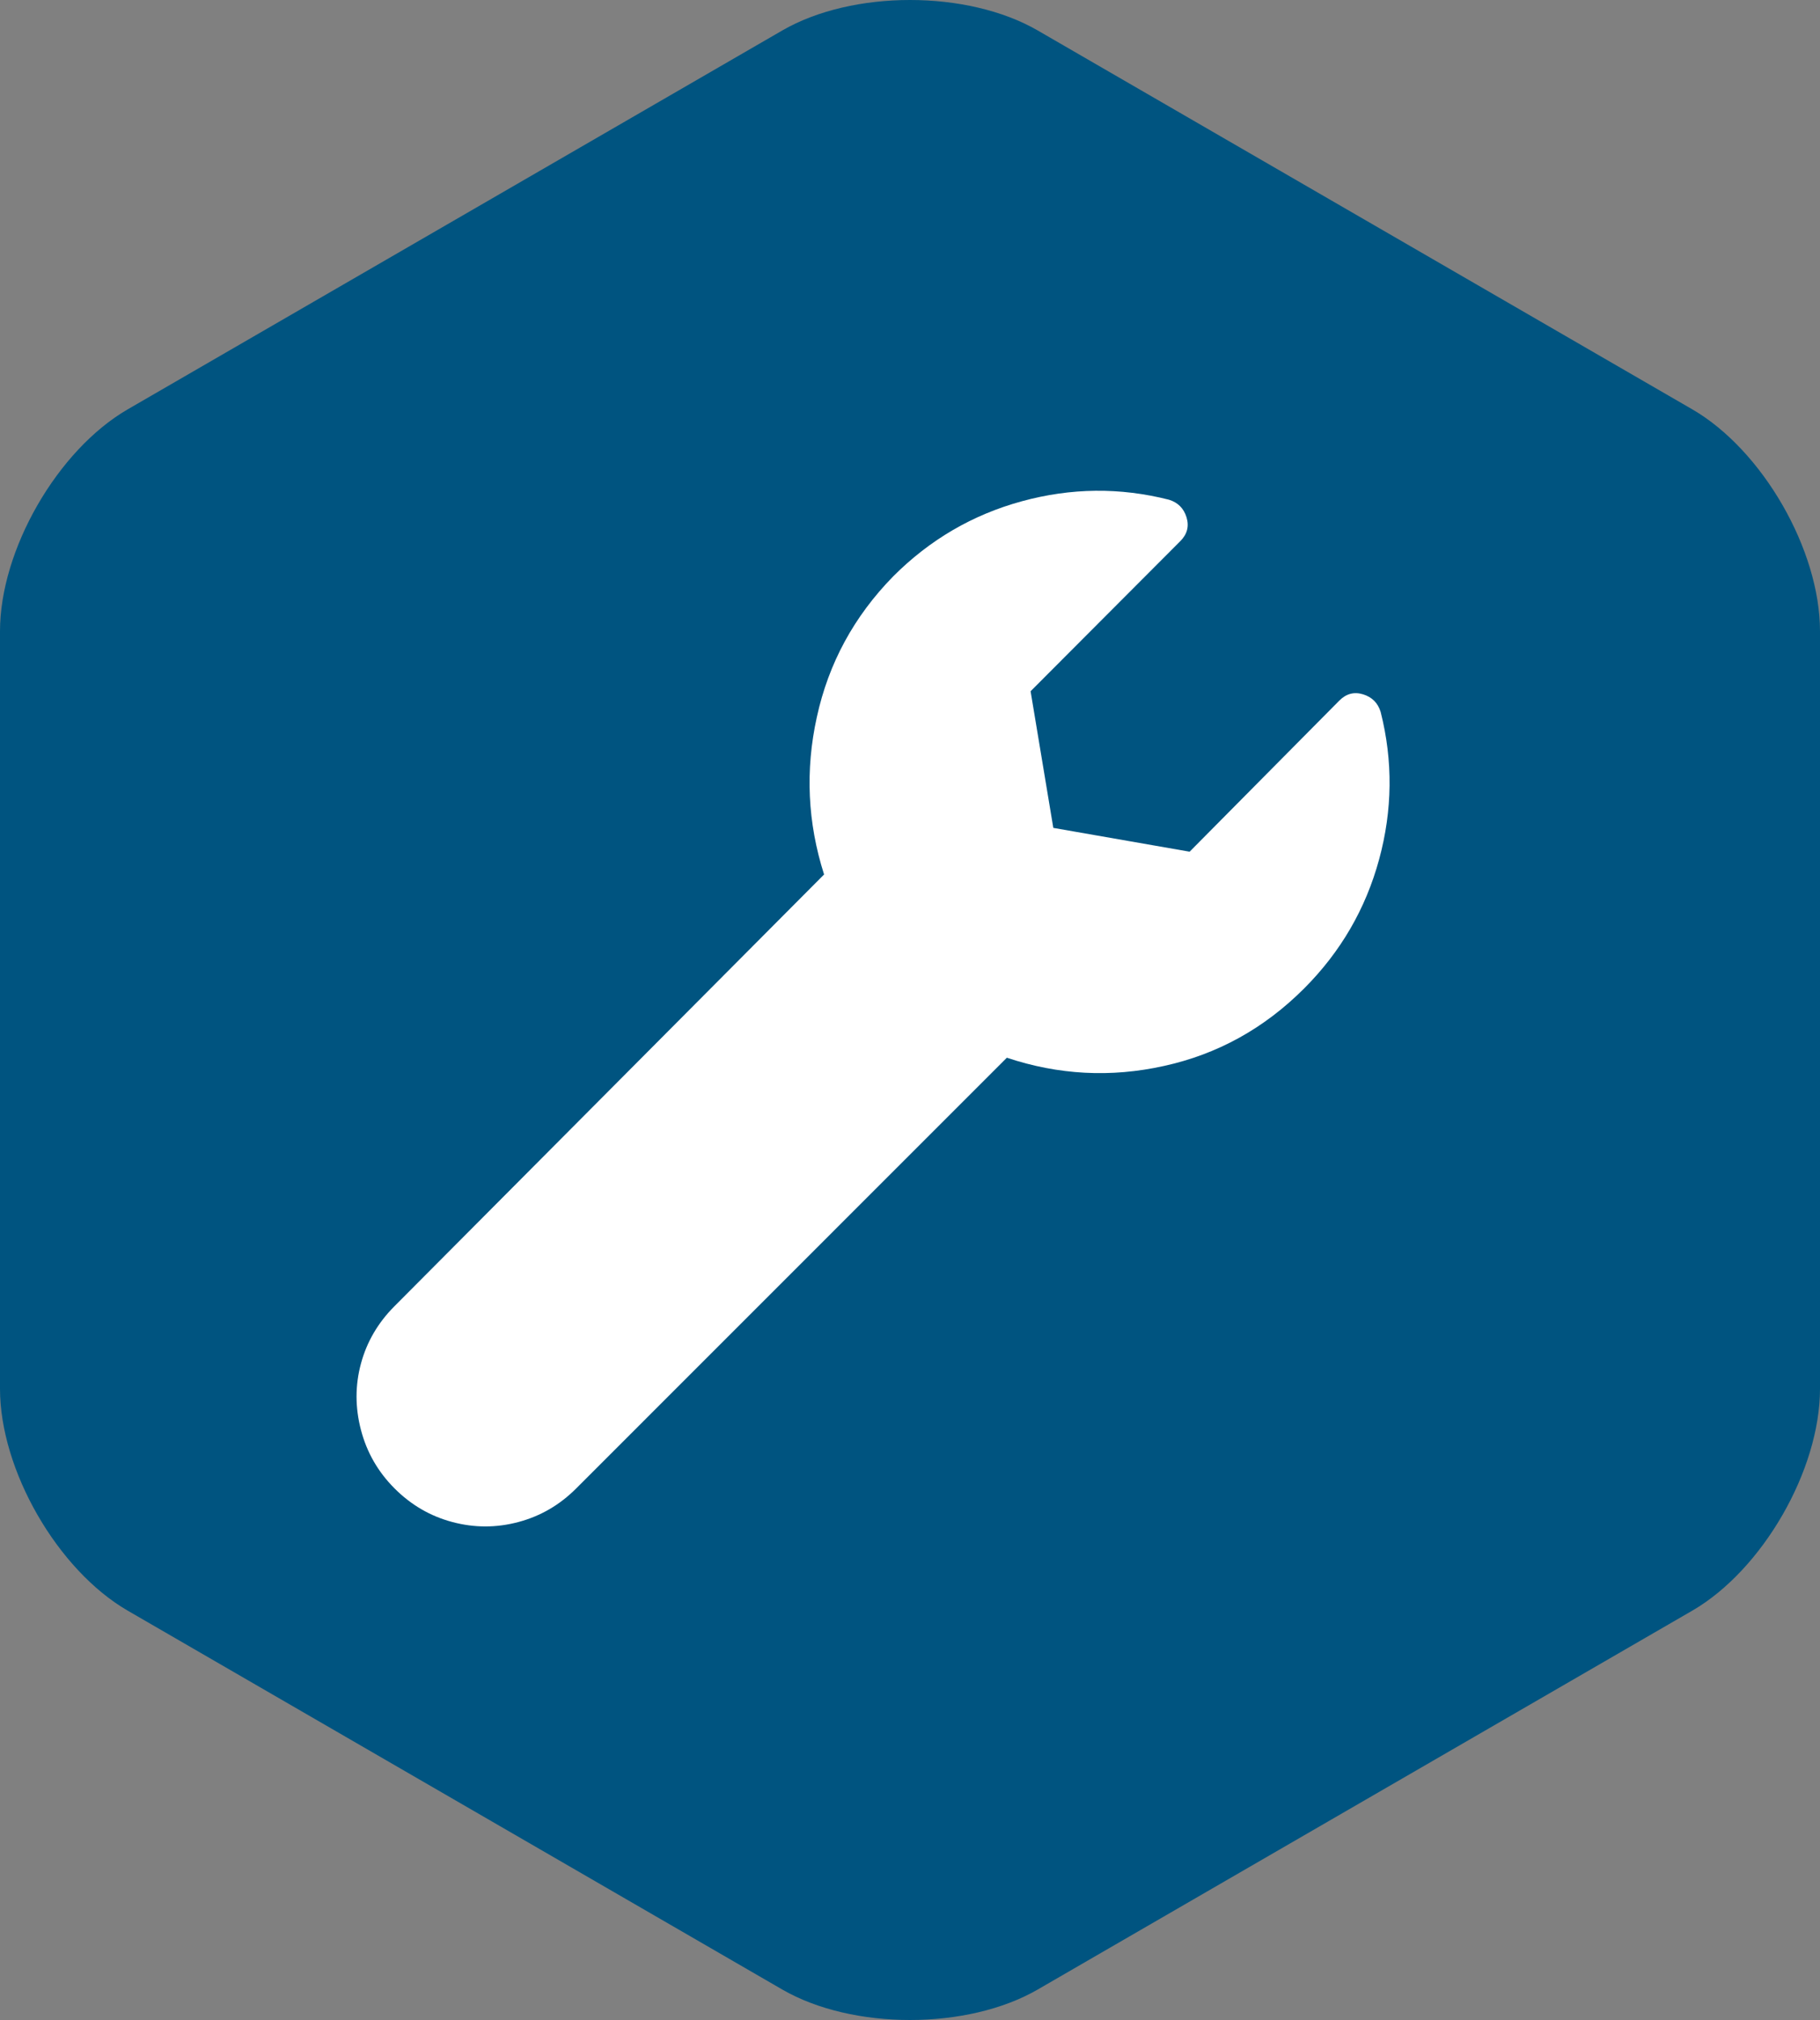 <?xml version="1.0" encoding="UTF-8"?>
<svg width="100px" height="111px" viewBox="0 0 100 111" version="1.1" xmlns="http://www.w3.org/2000/svg" xmlns:xlink="http://www.w3.org/1999/xlink">
    <rect x="0" y="0" width="100" height="111" fill="#808080" stroke="none"/>
    <title>get-stuff-done</title>
    <g id="—-Main" stroke="none" stroke-width="1" fill="none" fill-rule="evenodd">
        <g id="get-stuff-done">
            <path d="M92.978,88.509 C96.84,86.273 100,80.785 100,76.314 L100,34.686 C100,30.214 96.84,24.727 92.978,22.491 L57.022,1.677 C53.16,-0.559 46.84,-0.559 42.978,1.677 L7.022,22.491 C3.16,24.727 0,30.214 0,34.686 L0,76.314 C0,80.785 3.16,86.273 7.022,88.509 L42.978,109.323 C46.84,111.559 53.16,111.559 57.022,109.323 L92.978,88.509 Z" id="Fill-1" fill="#005480"></path>
            <path d="M75.86,39.122 C75.709,38.628 75.387,38.306 74.896,38.154 C74.404,38.003 73.969,38.117 73.591,38.496 L65.364,46.801 L57.874,45.493 L56.626,37.984 L64.853,29.735 C65.231,29.356 65.345,28.92 65.194,28.427 C65.042,27.934 64.721,27.611 64.229,27.46 C61.543,26.777 58.848,26.805 56.144,27.545 C53.439,28.284 51.085,29.659 49.08,31.669 C46.924,33.869 45.525,36.448 44.881,39.406 C44.238,42.326 44.371,45.208 45.279,48.053 L21.676,71.775 C20.768,72.685 20.153,73.738 19.832,74.932 C19.51,76.127 19.51,77.341 19.832,78.574 C20.153,79.806 20.768,80.877 21.676,81.787 C22.584,82.698 23.643,83.314 24.853,83.636 C26.064,83.959 27.274,83.959 28.484,83.636 C29.695,83.314 30.754,82.698 31.662,81.787 L55.321,58.122 C58.158,59.07 61.033,59.222 63.945,58.577 C66.896,57.932 69.467,56.51 71.661,54.311 C73.666,52.301 75.037,49.94 75.775,47.228 C76.513,44.516 76.541,41.814 75.86,39.122" id="Fill-3" fill="#FFFFFF"></path>
        </g>
    </g>
</svg>